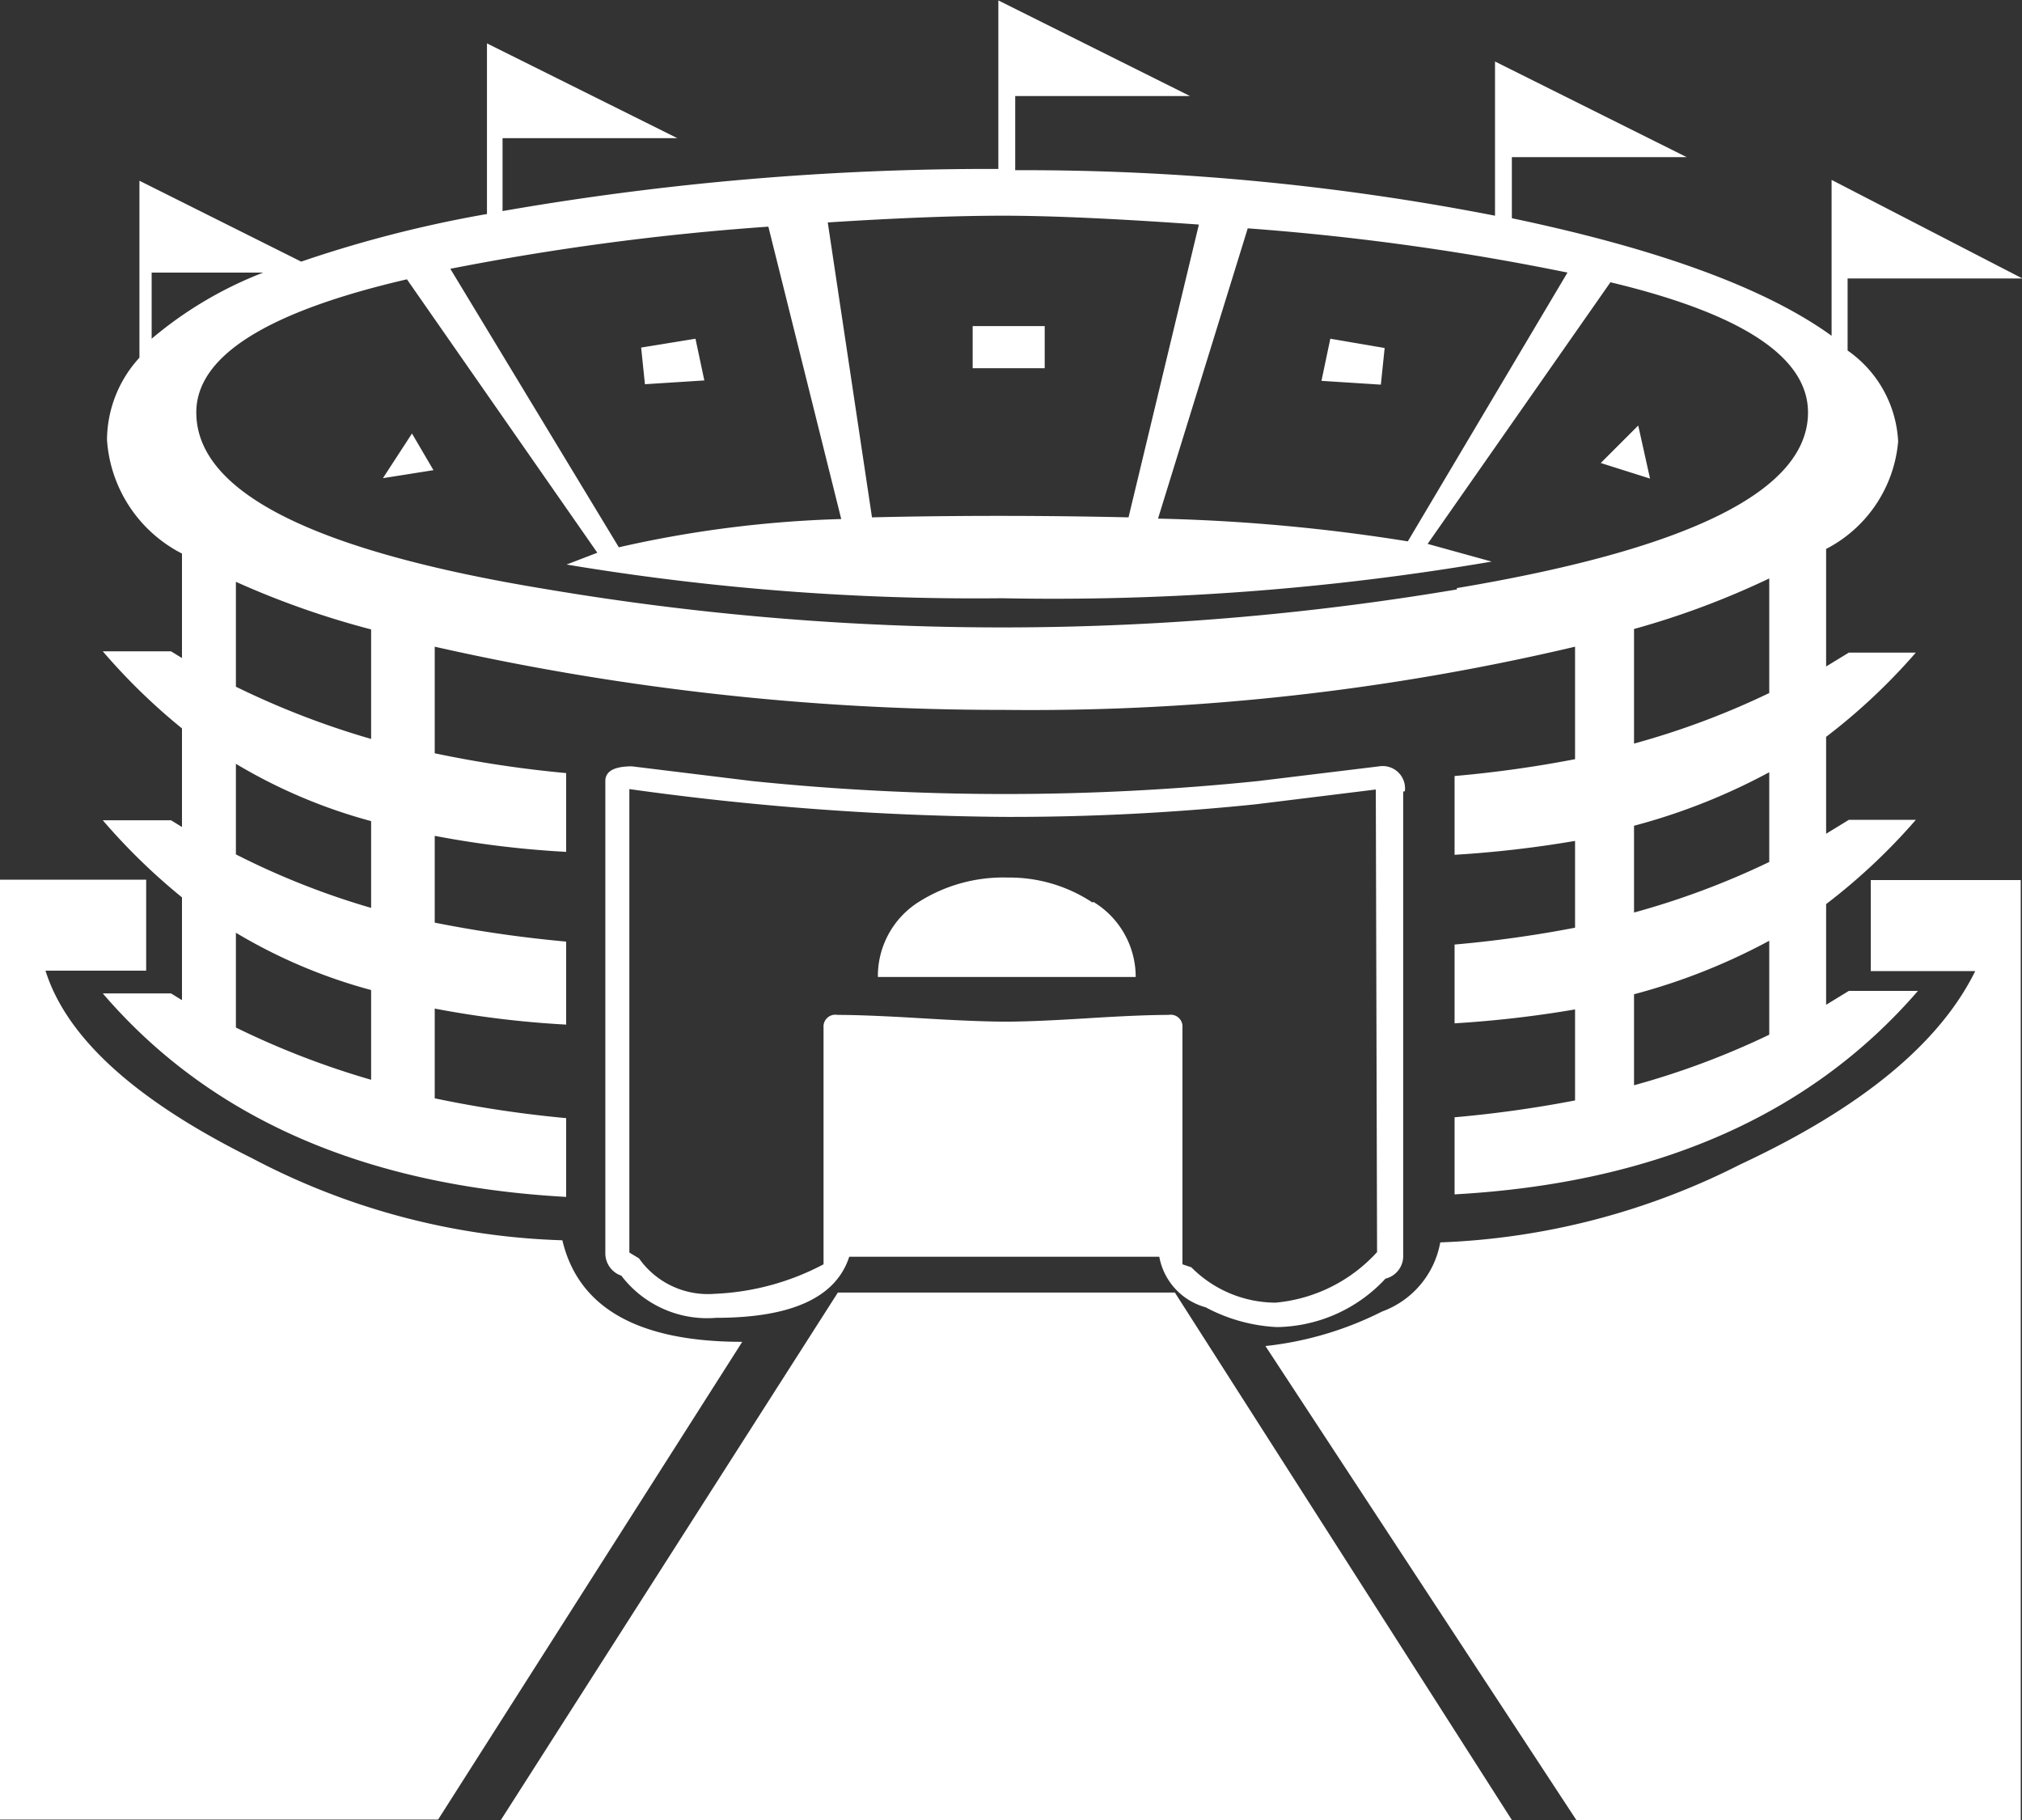 <svg id="Layer_1" data-name="Layer 1" xmlns="http://www.w3.org/2000/svg" viewBox="0 0 48 43.2"><rect x="0" y="0" width="48" height="43.2" fill="#333333" stroke="none"/><title>stadium</title><path d="M299.59,461.92v3.7q-2.34-1.69-7.59-2.79v-1.45h4.15l-4.55-2.27v3.66a58.31,58.31,0,0,0-11.39-1.08v-1.76h4.15l-4.55-2.27v4a67.43,67.43,0,0,0-11.77,1v-1.73h4.15l-4.52-2.25v4.05a29,29,0,0,0-4.41,1.13l-3.84-1.92v4.2a2.91,2.91,0,0,0-.77,1.95,3.28,3.28,0,0,0,1.78,2.7v2.48l-0.26-.16h-1.62a14.64,14.64,0,0,0,1.88,1.83v2.34l-0.26-.16h-1.62a14.64,14.64,0,0,0,1.88,1.83v2.44l-0.26-.16h-1.62q3.8,4.43,11,4.83v-1.87a27.26,27.26,0,0,1-3.12-.47v-2.13a23.29,23.29,0,0,0,3.12.38V480a29.79,29.79,0,0,1-3.12-.45v-2.06a23.29,23.29,0,0,0,3.12.38V476a27.28,27.28,0,0,1-3.12-.47V473a61,61,0,0,0,13.5,1.5,56.27,56.27,0,0,0,13.57-1.5v2.67a28,28,0,0,1-2.86.4v1.87a26.52,26.52,0,0,0,2.86-.33v2.06a28,28,0,0,1-2.86.4v1.87a26.52,26.52,0,0,0,2.86-.33v2.16a28,28,0,0,1-2.86.4V486q7.17-.4,11-4.83H300l-0.54.33v-2.39a14.31,14.31,0,0,0,2.13-2H300l-0.54.33v-2.3a14.32,14.32,0,0,0,2.13-2H300l-0.54.33v-2.79a3.18,3.18,0,0,0,1.71-2.55,2.8,2.8,0,0,0-1.2-2.16v-1.71h4.15Zm4.52,16.62h-3.59v2.16H303q-1.27,2.58-5.58,4.59a17.1,17.1,0,0,1-7.12,1.85,2.15,2.15,0,0,1-1.38,1.64,8.05,8.05,0,0,1-2.77.82l7.38,11.25h10.55V478.54Zm-14.65-2.11a0.53,0.53,0,0,0-.61-0.59l-2.88.35a58.77,58.77,0,0,1-12,0l-2.86-.35q-0.63,0-.63.35v11.2a0.56,0.56,0,0,0,.38.54,2.56,2.56,0,0,0,2.25,1q2.69,0,3.16-1.45h7.36a1.53,1.53,0,0,0,1.1,1.2,4,4,0,0,0,1.69.47A3.58,3.58,0,0,0,289,488a0.55,0.55,0,0,0,.42-0.56v-11ZM284,488.33h-8l-8,12.52h24Zm-14.53-1.24a16.85,16.85,0,0,1-7.38-1.95q-4.15-2.06-4.9-4.45h2.39v-2.16h-3.52v22.31h10.45l7.22-11.34q-3.7,0-4.27-2.41h0ZM294.9,475.3v-2.72a19.62,19.62,0,0,0,3.21-1.2v2.72a18.94,18.94,0,0,1-3.21,1.2h0Zm-5.37-4.8a43.23,43.23,0,0,0-5.93-.54l2.13-6.89a59.8,59.8,0,0,1,7.59,1.05Zm5.37,8.81v-2.06a14.64,14.64,0,0,0,3.21-1.27v2.13a18.94,18.94,0,0,1-3.21,1.2h0Zm0,4.1v-2.16a14.64,14.64,0,0,0,3.21-1.27v2.23a19,19,0,0,1-3.21,1.2h0Zm-12-13.48q-3.12-.07-6.09,0l-1.05-7q2.48-.16,4.17-0.16t4.64,0.21Zm7.8,1.71a65,65,0,0,1-21.59,0q-8.34-1.36-8.34-4.2,0-2,5-3.16l4.52,6.49-0.73.28a59,59,0,0,0,10.34.8,61.83,61.83,0,0,0,11.62-.87l-1.52-.42,4.34-6.21q4.69,1.12,4.69,3.09,0,2.77-8.34,4.17h0Zm-19.9-1-4-6.61a61.43,61.43,0,0,1,7.55-1l1.73,6.94a27.13,27.13,0,0,0-5.32.68h0Zm18,16.73a3.71,3.71,0,0,1-2.41,1.2,2.83,2.83,0,0,1-2-.84l-0.21-.07v-5.62a0.28,0.28,0,0,0-.33-0.3q-0.66,0-1.93.08t-1.93.08q-0.68,0-2-.08t-2-.08a0.28,0.28,0,0,0-.33.3v5.62a6.05,6.05,0,0,1-2.58.7,2,2,0,0,1-1.8-.84l-0.23-.14v-11a68.18,68.18,0,0,0,8.88.66,56.46,56.46,0,0,0,6-.3l2.84-.35,0,0Zm-29.09-21.68v-1.57h2.65a9.26,9.26,0,0,0-2.65,1.57h0Zm2,8.25v-2.48a20.37,20.37,0,0,0,3.21,1.13v2.6a19.79,19.79,0,0,1-3.21-1.24h0Zm0,4v-2.16a12.64,12.64,0,0,0,3.21,1.36v2.06a18.41,18.41,0,0,1-3.21-1.27h0Zm0,4.1v-2.25a12.64,12.64,0,0,0,3.21,1.36v2.13a19.78,19.78,0,0,1-3.21-1.24h0ZM295,467.75l-0.89.89,1.17,0.37Zm-7.31-2.06-0.21,1,1.41,0.09,0.09-.87Zm-6.82-.3H279.2v1h1.71v-1Zm-8.25.3-1.29.21,0.09,0.87,1.41-.09Zm9.42,13.38a3.56,3.56,0,0,0-2-.59,3.75,3.75,0,0,0-2.09.56,2.08,2.08,0,0,0-1,1.8h6.12a2.08,2.08,0,0,0-1-1.78h0Zm-16.15-11.13L265.2,469l1.2-.19Z" transform="translate(-256.11 -457.65)" style="fill:#fff"/></svg>